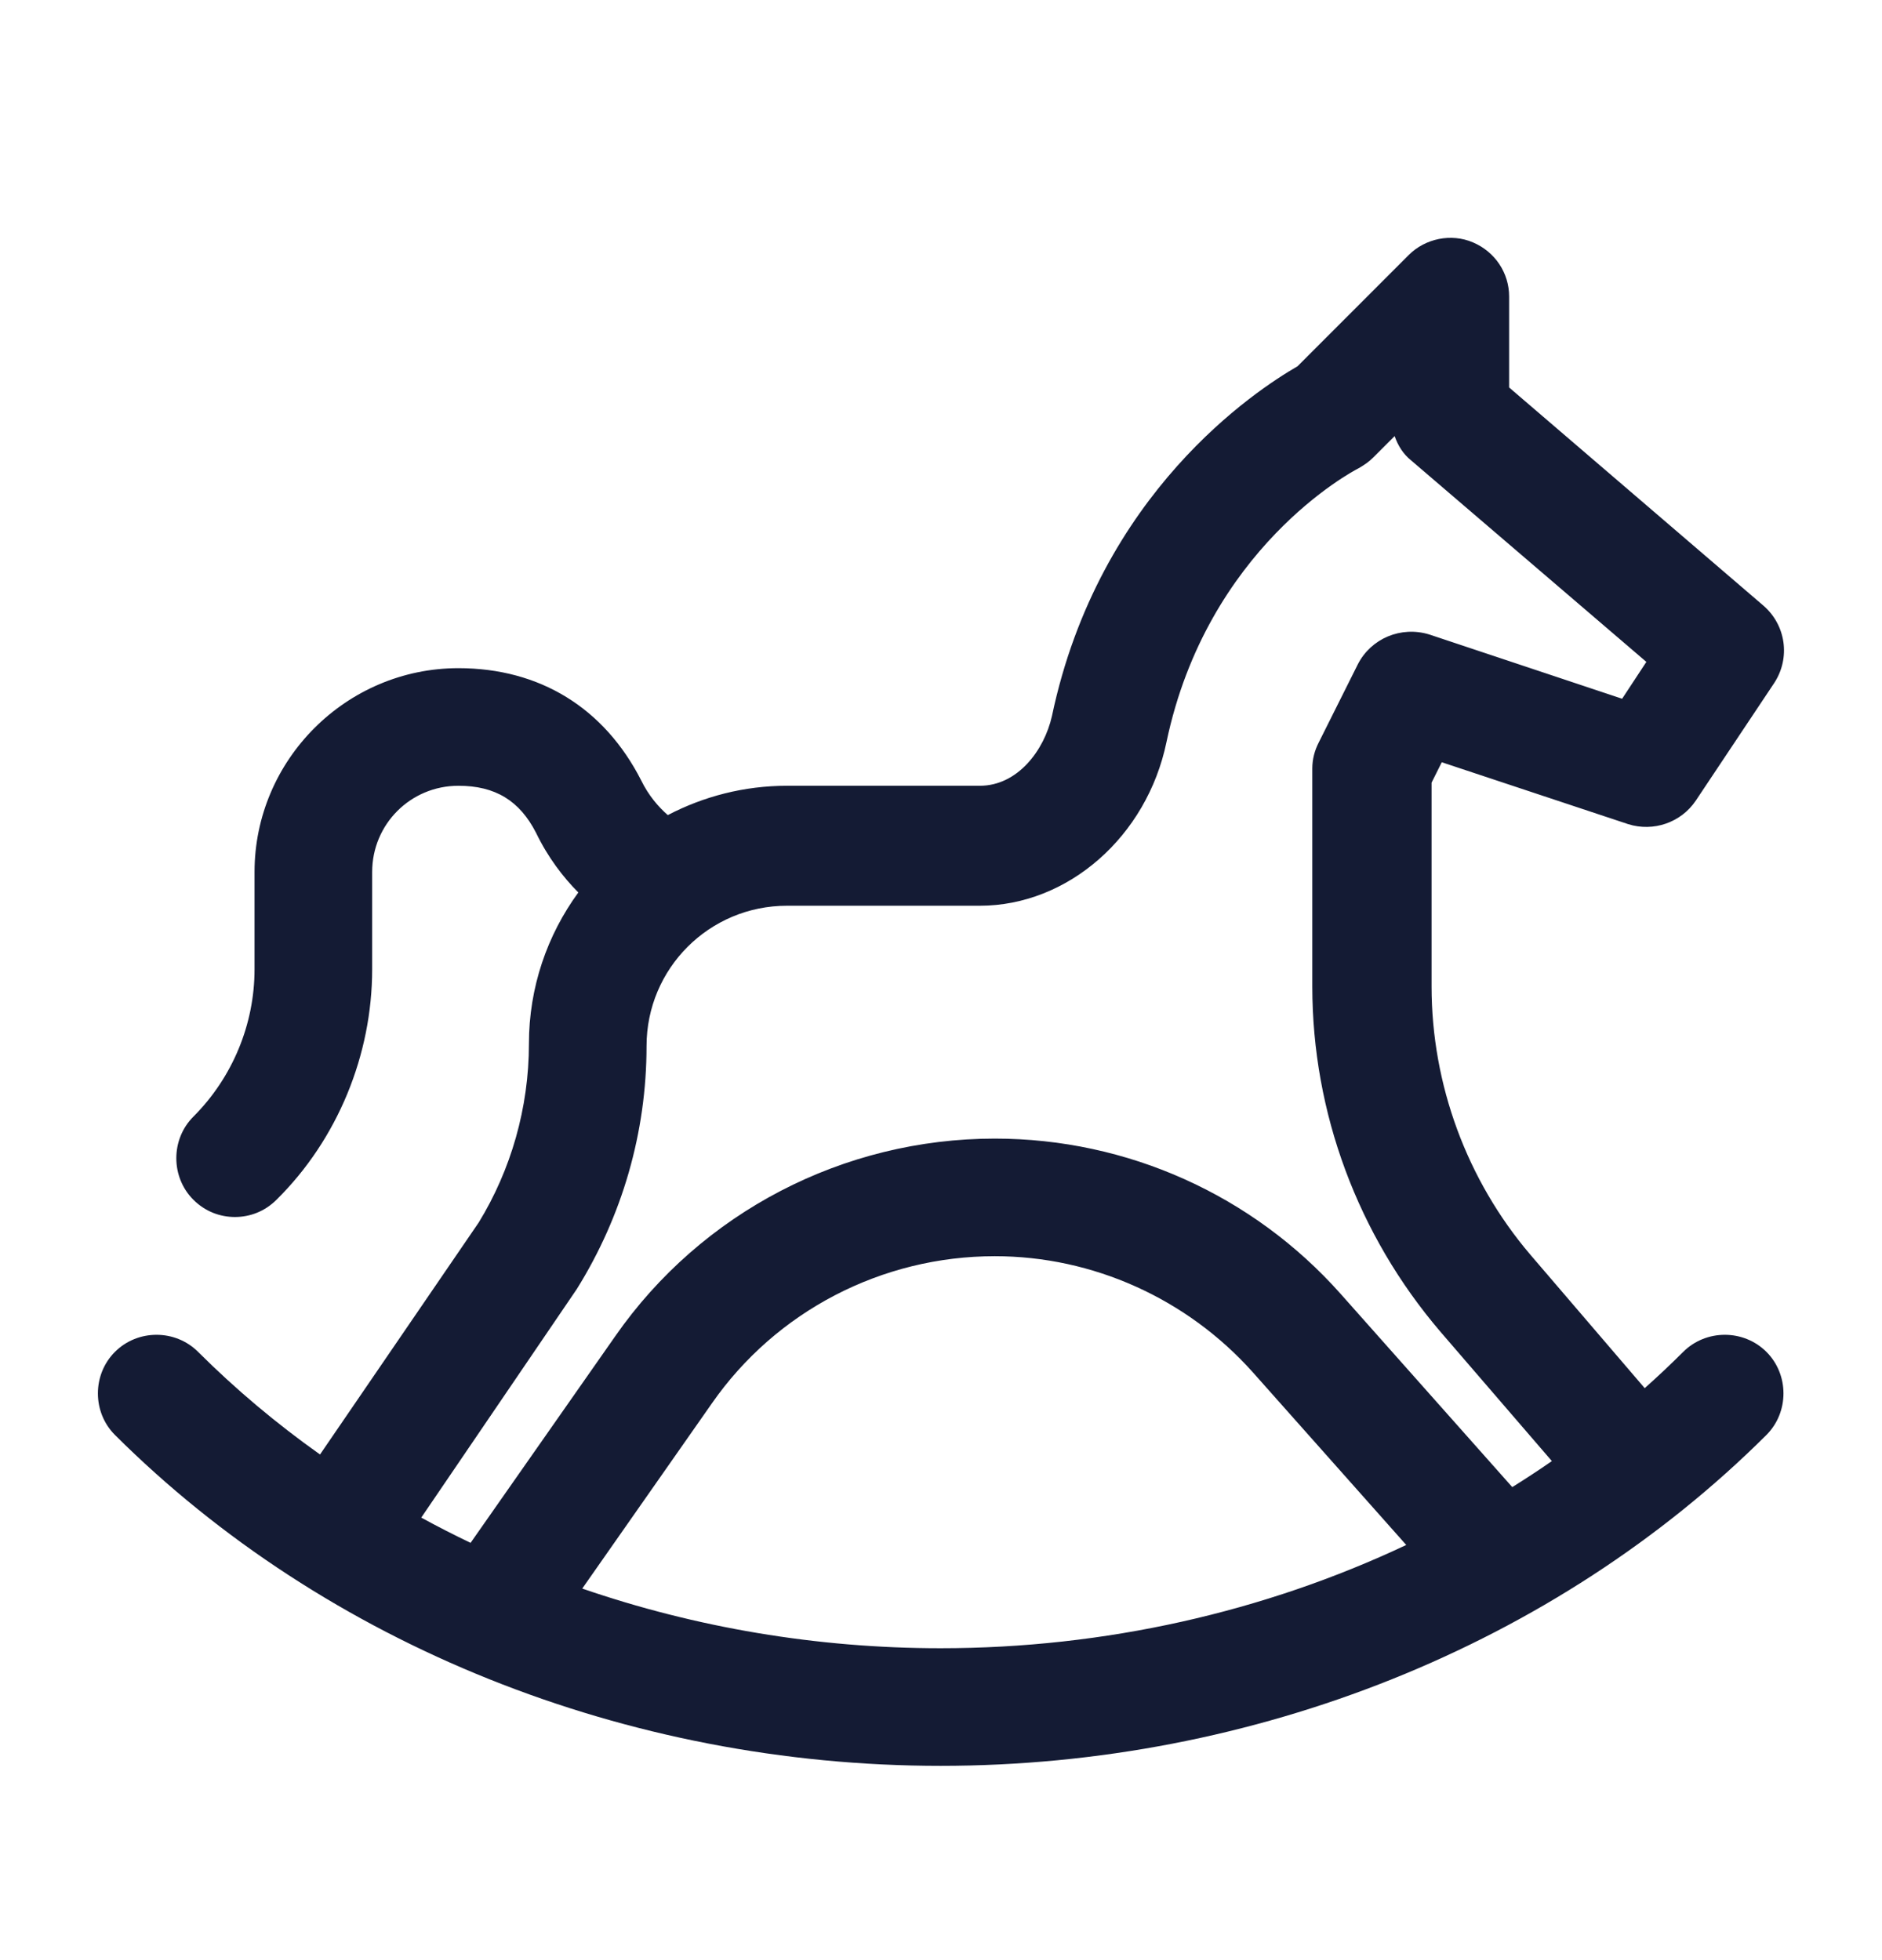 <svg width="24" height="25" viewBox="0 0 24 25" fill="none" xmlns="http://www.w3.org/2000/svg">
<path fill-rule="evenodd" clip-rule="evenodd" d="M4.081 18.551L6.105 15.592C6.515 14.922 6.745 14.132 6.745 13.312C6.745 12.593 6.979 11.925 7.375 11.383C7.182 11.188 6.989 10.939 6.836 10.622C6.626 10.212 6.316 10.022 5.846 10.022C5.236 10.022 4.746 10.512 4.746 11.122V12.362C4.746 13.452 4.306 14.532 3.526 15.302C3.376 15.452 3.186 15.522 2.996 15.522C2.806 15.522 2.616 15.452 2.466 15.302C2.176 15.012 2.176 14.532 2.466 14.242C2.966 13.742 3.246 13.062 3.246 12.362V11.122C3.246 9.692 4.416 8.522 5.846 8.522C6.886 8.522 7.706 9.032 8.176 9.952C8.273 10.152 8.402 10.296 8.516 10.396C8.972 10.158 9.488 10.022 10.036 10.022H12.495C12.976 10.022 13.316 9.572 13.415 9.132C14.015 6.282 16.026 4.972 16.546 4.672L17.965 3.252C18.175 3.042 18.506 2.972 18.785 3.092C19.066 3.212 19.245 3.482 19.245 3.782V4.942L22.485 7.722C22.776 7.972 22.835 8.392 22.625 8.712L21.625 10.212C21.436 10.492 21.085 10.612 20.765 10.512L18.386 9.722L18.256 9.982V12.582C18.256 13.832 18.706 15.052 19.515 16.002L20.974 17.705C21.142 17.555 21.306 17.401 21.465 17.242C21.756 16.952 22.235 16.952 22.526 17.242C22.816 17.532 22.816 18.012 22.526 18.302C19.835 20.982 15.995 22.522 11.995 22.522C7.996 22.522 4.156 20.982 1.466 18.302C1.176 18.012 1.176 17.532 1.466 17.242C1.756 16.952 2.236 16.952 2.526 17.242C3.005 17.72 3.526 18.157 4.081 18.551ZM19.79 18.635L18.366 16.982C17.316 15.752 16.735 14.192 16.735 12.582V9.802C16.735 9.682 16.765 9.572 16.816 9.472L17.316 8.472C17.485 8.142 17.866 7.982 18.226 8.092L20.686 8.912L20.995 8.442L17.995 5.872C17.895 5.792 17.826 5.682 17.785 5.562L17.515 5.832C17.456 5.892 17.395 5.932 17.326 5.972C17.245 6.012 15.396 6.992 14.876 9.462C14.626 10.672 13.616 11.552 12.495 11.552H10.036C9.045 11.552 8.245 12.352 8.245 13.342C8.245 14.442 7.935 15.512 7.355 16.442L5.372 19.356C5.578 19.469 5.788 19.576 6.001 19.678L7.846 17.042C8.946 15.462 10.756 14.522 12.686 14.522C14.376 14.522 15.976 15.242 17.096 16.502L19.285 18.967C19.456 18.86 19.625 18.75 19.79 18.635ZM17.933 19.705L15.976 17.502C15.136 16.562 13.936 16.022 12.686 16.022C11.246 16.022 9.896 16.722 9.076 17.902L7.425 20.261C8.869 20.758 10.417 21.022 11.995 21.022C14.085 21.022 16.121 20.56 17.933 19.705Z" fill="#141B34"/>
</svg>

